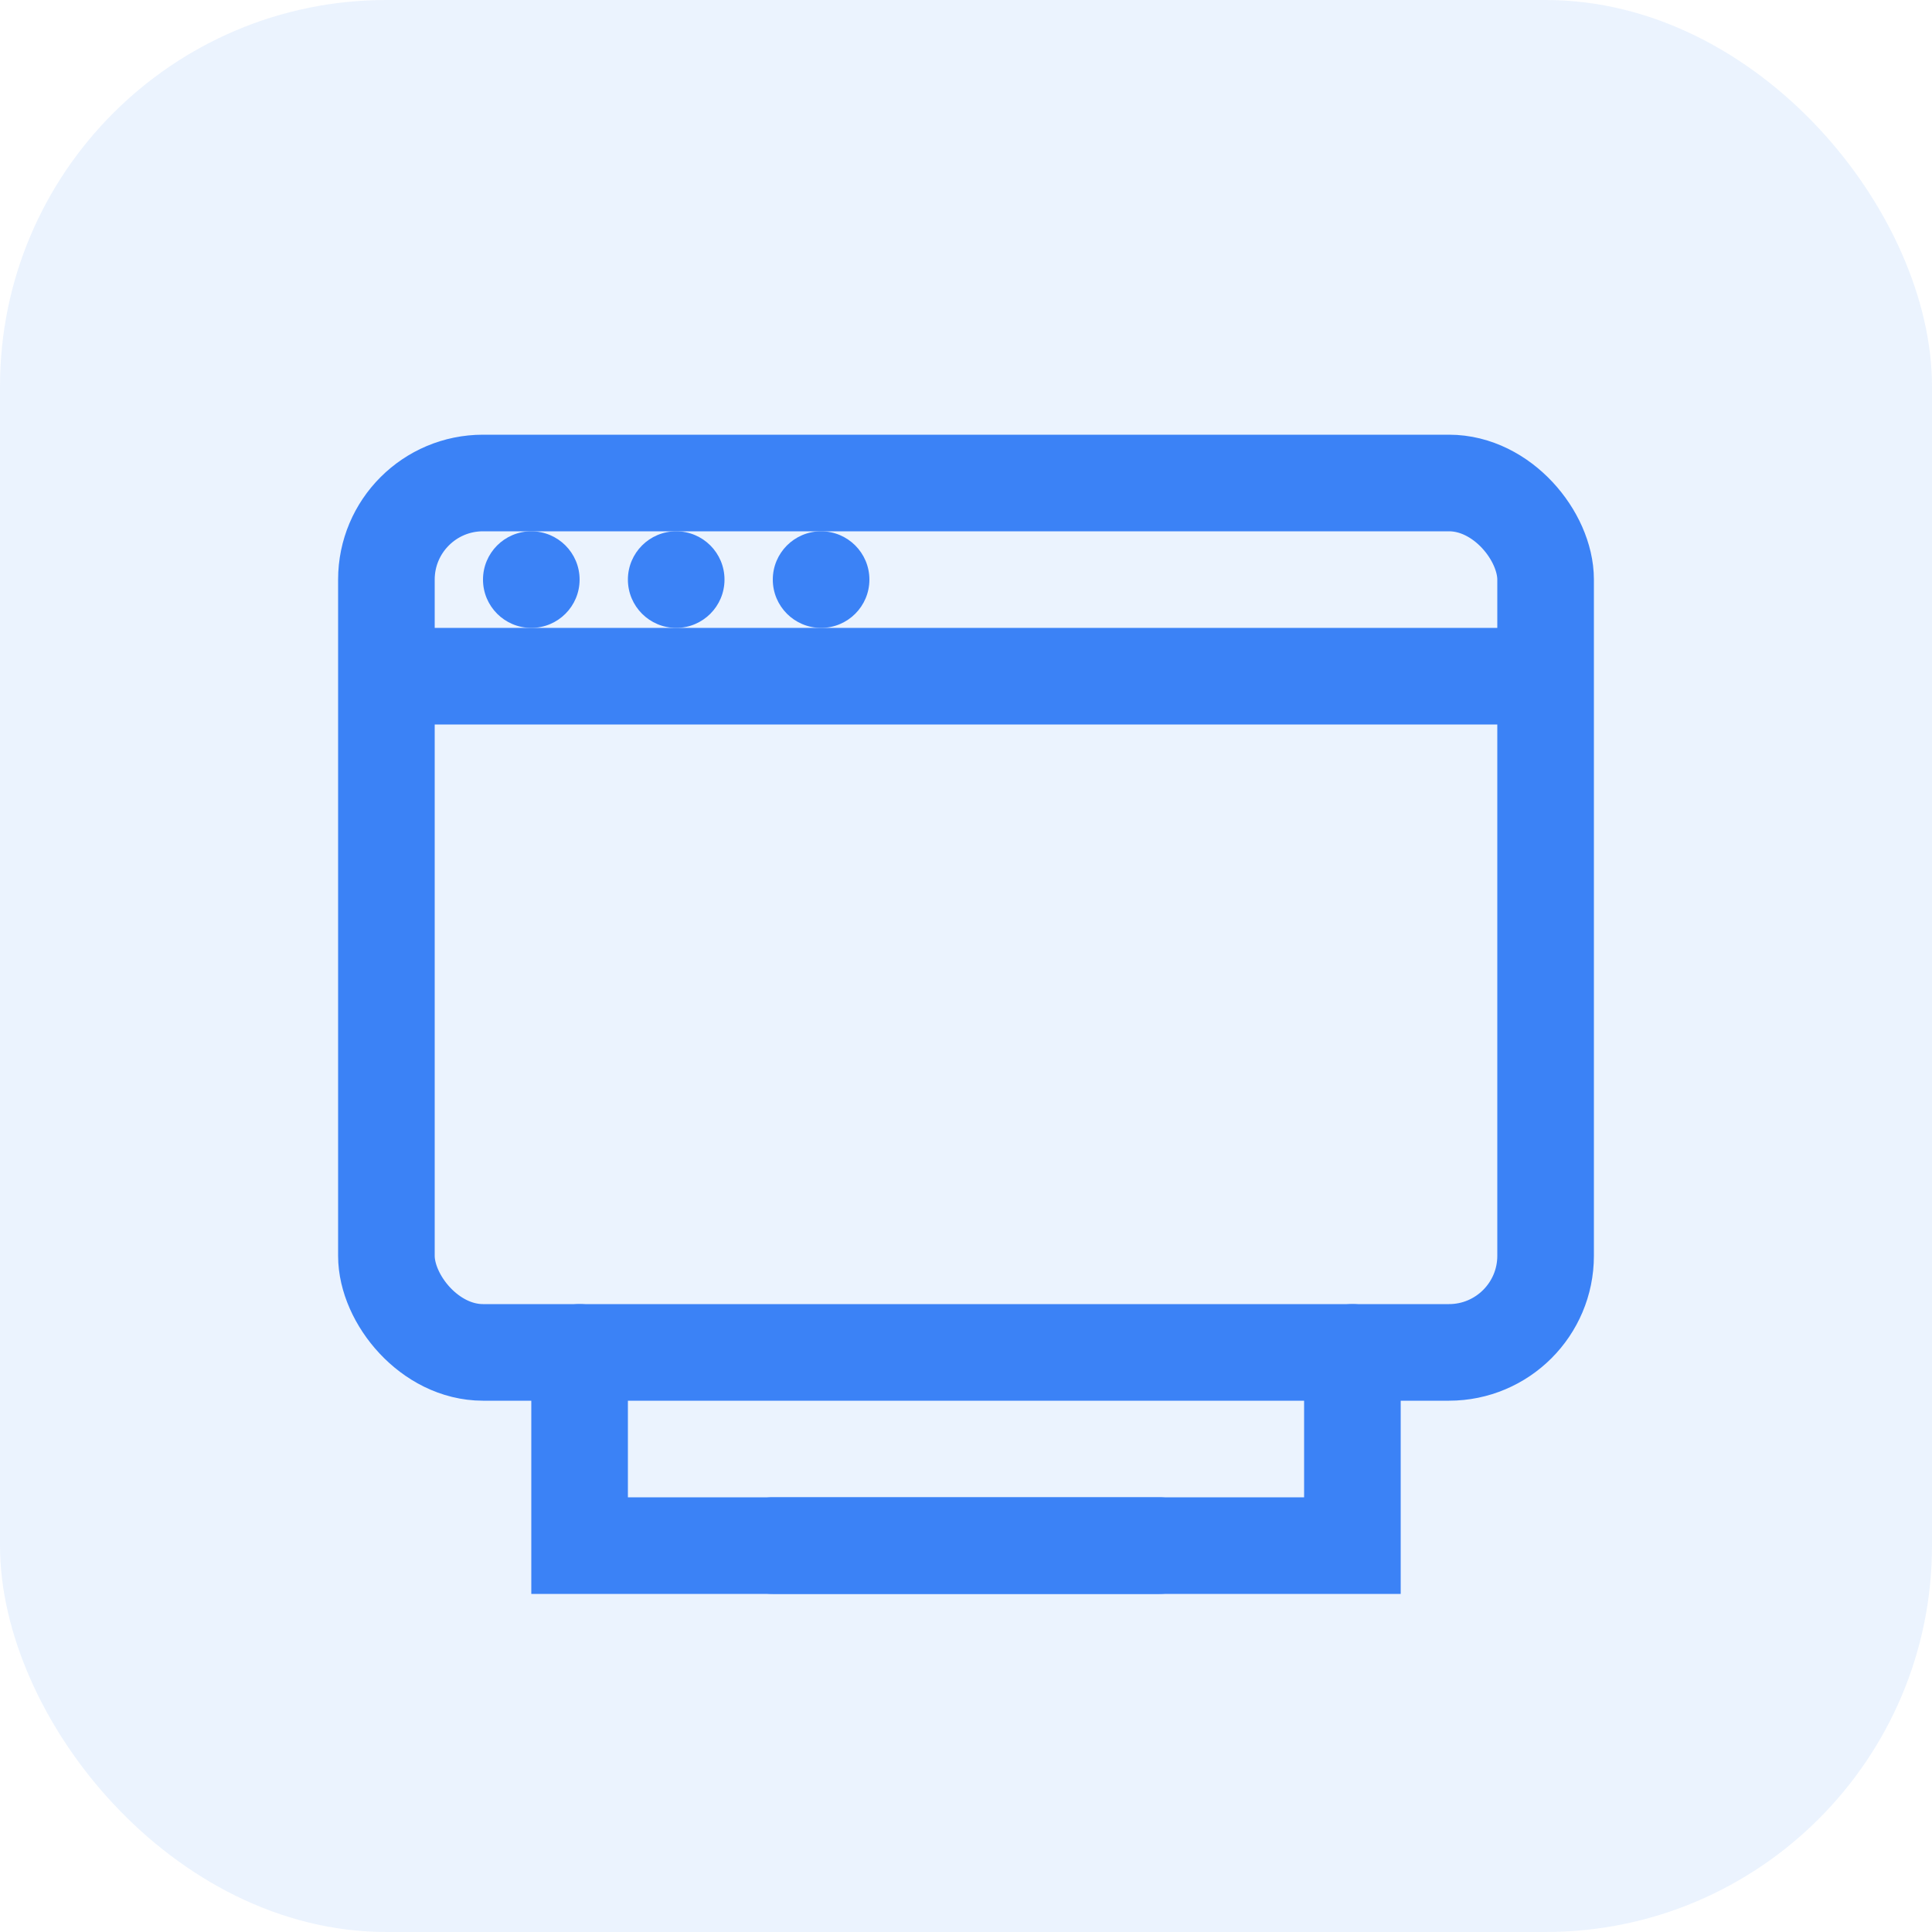 <svg width="40" height="40" viewBox="0 0 40 40" fill="none" xmlns="http://www.w3.org/2000/svg">
  <rect width="40" height="40" rx="8" fill="#3B82F6" fill-opacity="0.1"/>
  <rect x="8" y="10" width="24" height="18" rx="2" stroke="#3B82F6" stroke-width="2"/>
  <path d="M8 14H32" stroke="#3B82F6" stroke-width="2"/>
  <circle cx="11" cy="12" r="1" fill="#3B82F6"/>
  <circle cx="14" cy="12" r="1" fill="#3B82F6"/>
  <circle cx="17" cy="12" r="1" fill="#3B82F6"/>
  <path d="M12 28V32H28V28" stroke="#3B82F6" stroke-width="2" stroke-linecap="round"/>
  <path d="M16 32H24" stroke="#3B82F6" stroke-width="2" stroke-linecap="round"/>
</svg>
